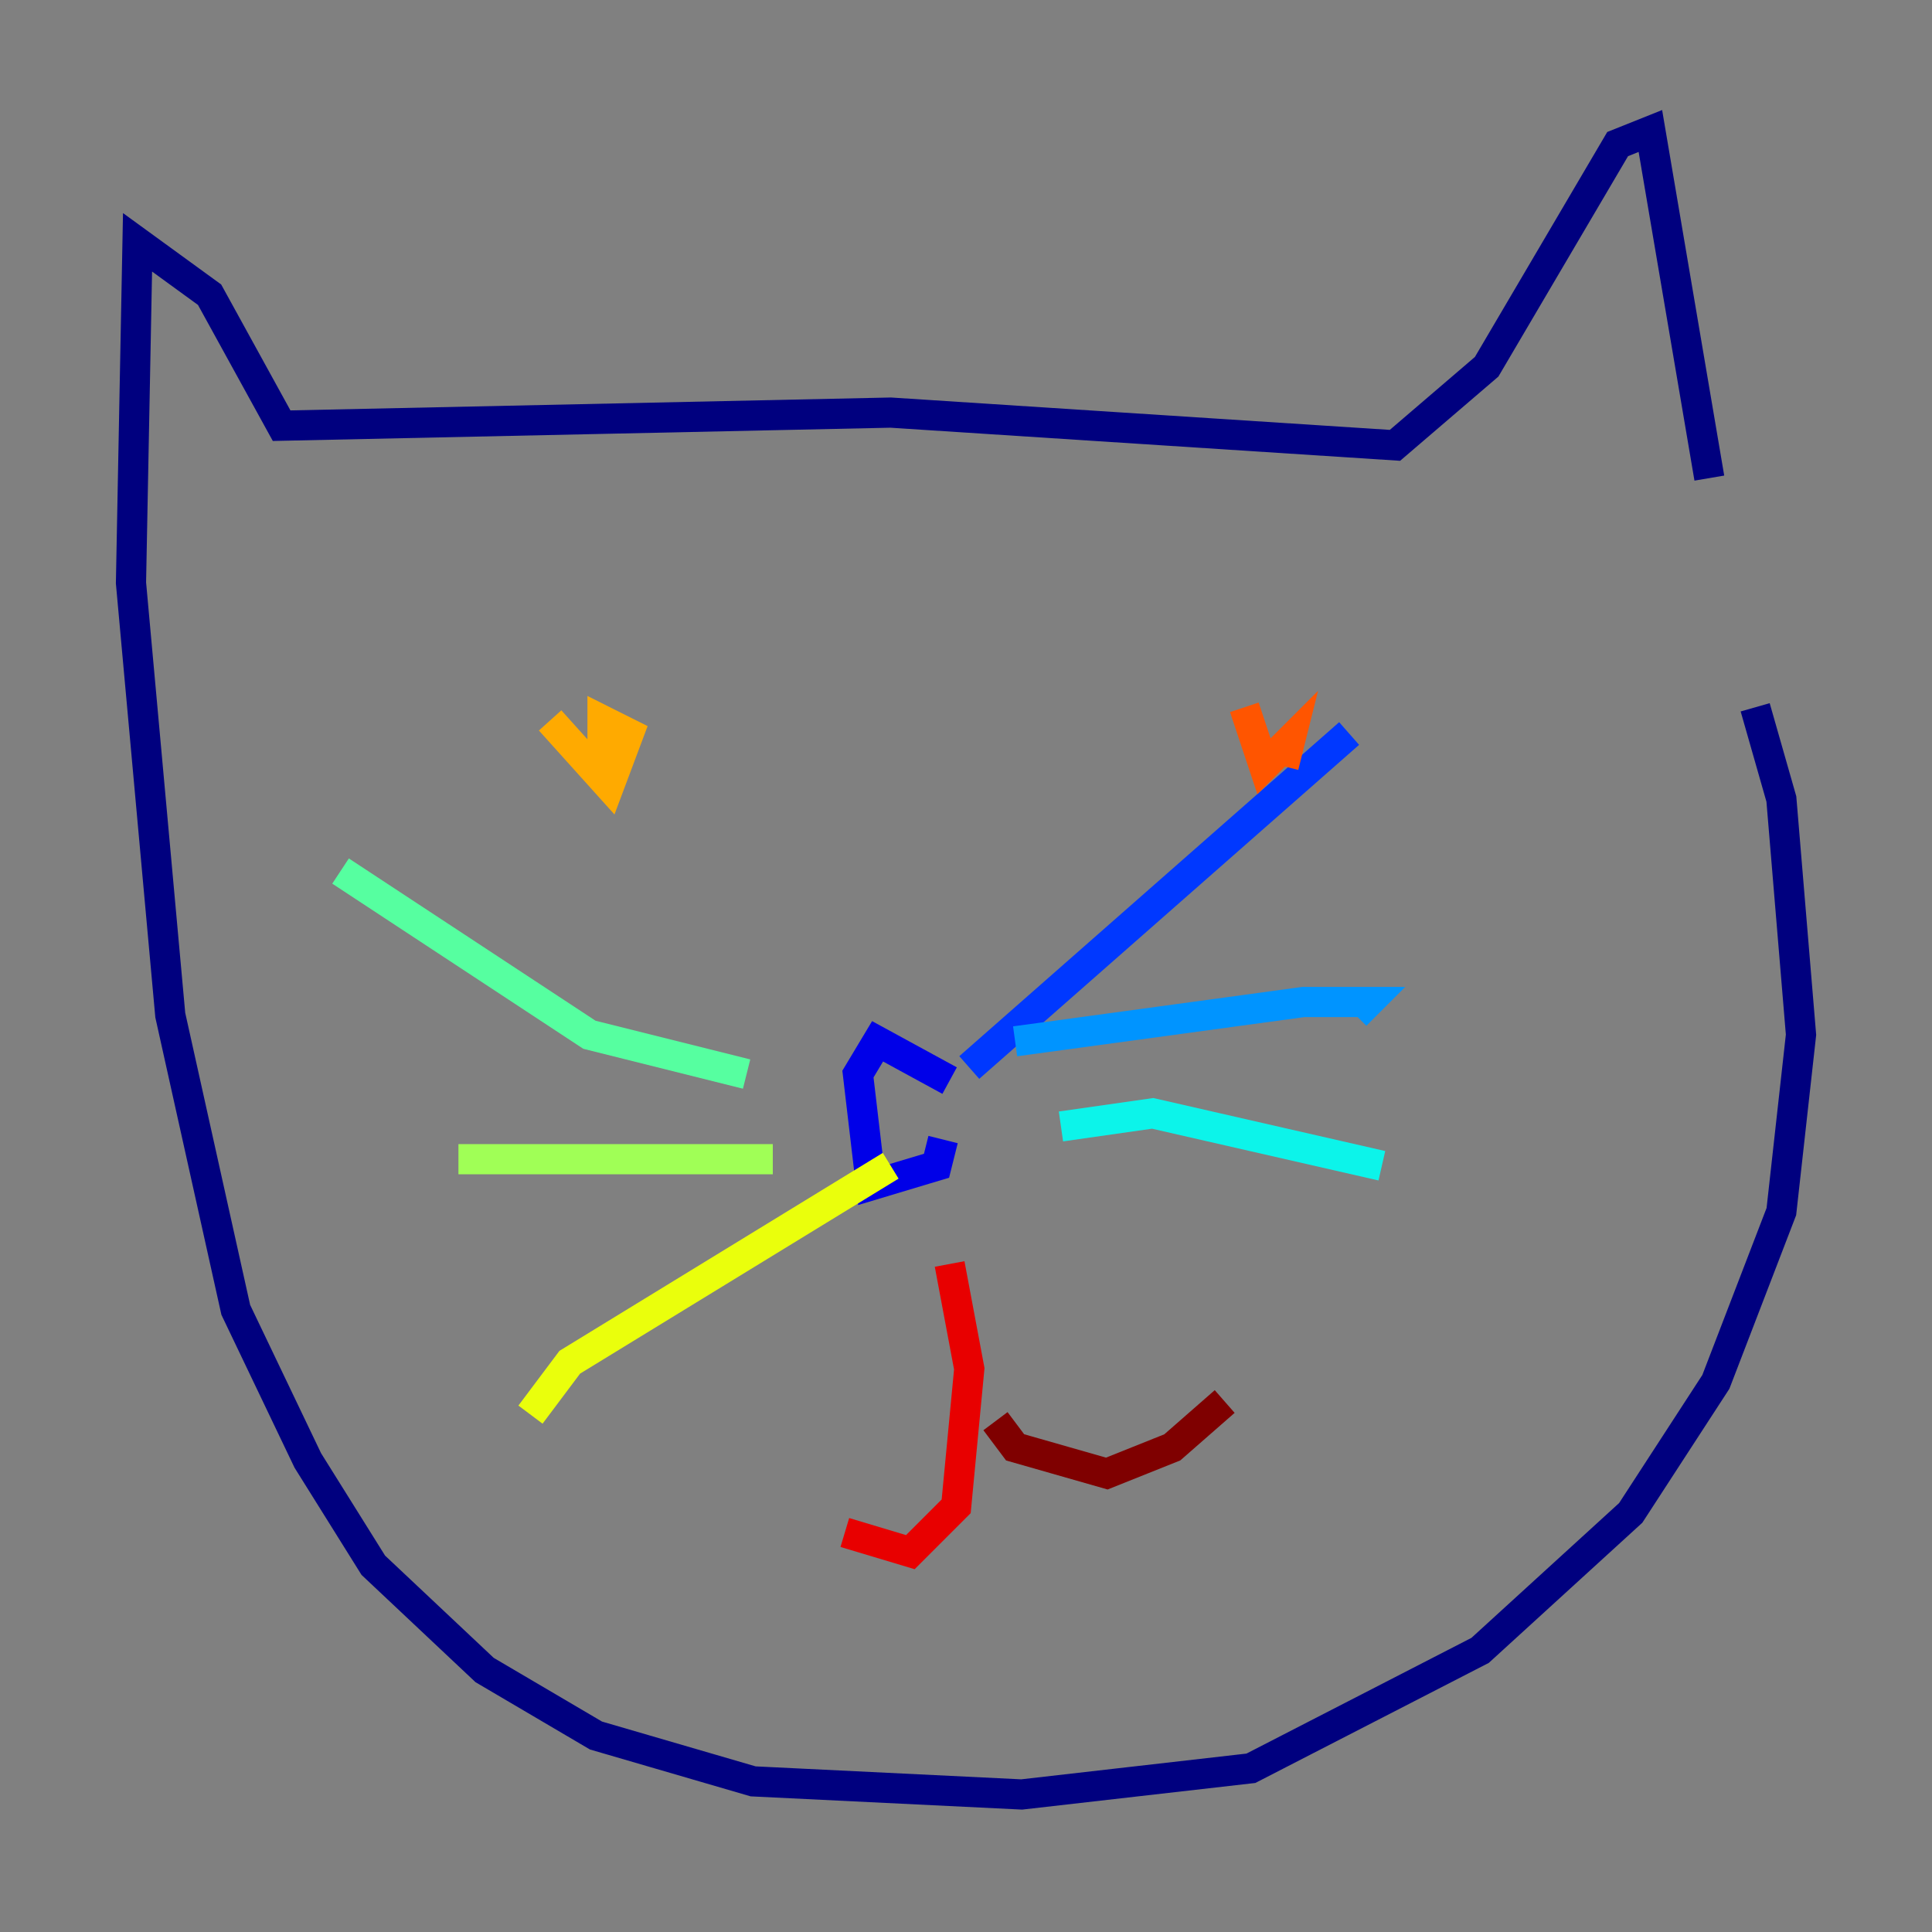 <?xml version="1.0" encoding="utf-8" ?>
<svg baseProfile="tiny" height="128" version="1.2" viewBox="0,0,128,128" width="128" xmlns="http://www.w3.org/2000/svg" xmlns:ev="http://www.w3.org/2001/xml-events" xmlns:xlink="http://www.w3.org/1999/xlink"><rect x="0" y="0" width="128" height="128" fill="#808080" stroke="none"/><defs /><polyline fill="none" points="113.248,31.675 109.342,8.678 107.173,9.546 98.495,24.298 92.42,29.505 59.01,27.336 18.658,28.203 13.885,19.525 9.112,16.054 8.678,38.617 11.281,67.254 15.62,86.78 20.393,96.759 24.732,103.702 32.108,110.644 39.485,114.983 49.898,118.02 67.688,118.888 82.875,117.153 98.061,109.342 108.041,100.231 113.681,91.552 118.02,80.271 119.322,68.556 118.02,52.936 116.285,46.861" stroke="#00007f" stroke-width="2" /><polyline fill="none" points="62.915,71.593 58.142,68.99 56.841,71.159 57.709,78.536 62.047,77.234 62.481,75.498" stroke="#0000e8" stroke-width="2" /><polyline fill="none" points="64.217,70.725 89.383,48.597" stroke="#0038ff" stroke-width="2" /><polyline fill="none" points="67.254,68.99 86.346,66.386 90.685,66.386 89.817,67.254" stroke="#0094ff" stroke-width="2" /><polyline fill="none" points="70.291,74.63 76.366,73.763 91.552,77.234" stroke="#0cf4ea" stroke-width="2" /><polyline fill="none" points="49.464,71.159 39.051,68.556 22.563,57.709" stroke="#56ffa0" stroke-width="2" /><polyline fill="none" points="51.2,76.8 30.373,76.8" stroke="#a0ff56" stroke-width="2" /><polyline fill="none" points="59.01,77.234 37.749,90.251 35.146,93.722" stroke="#eaff0c" stroke-width="2" /><polyline fill="none" points="36.447,47.729 40.352,52.068 41.654,48.597 39.919,47.729 39.919,50.766" stroke="#ffaa00" stroke-width="2" /><polyline fill="none" points="82.441,46.861 83.742,50.766 85.478,49.031 85.044,50.766" stroke="#ff5500" stroke-width="2" /><polyline fill="none" points="62.915,83.742 64.217,90.685 63.349,99.797 60.312,102.834 55.973,101.532" stroke="#e80000" stroke-width="2" /><polyline fill="none" points="65.953,94.156 67.254,95.891 73.329,97.627 77.668,95.891 81.139,92.854" stroke="#7f0000" stroke-width="2" /></svg>